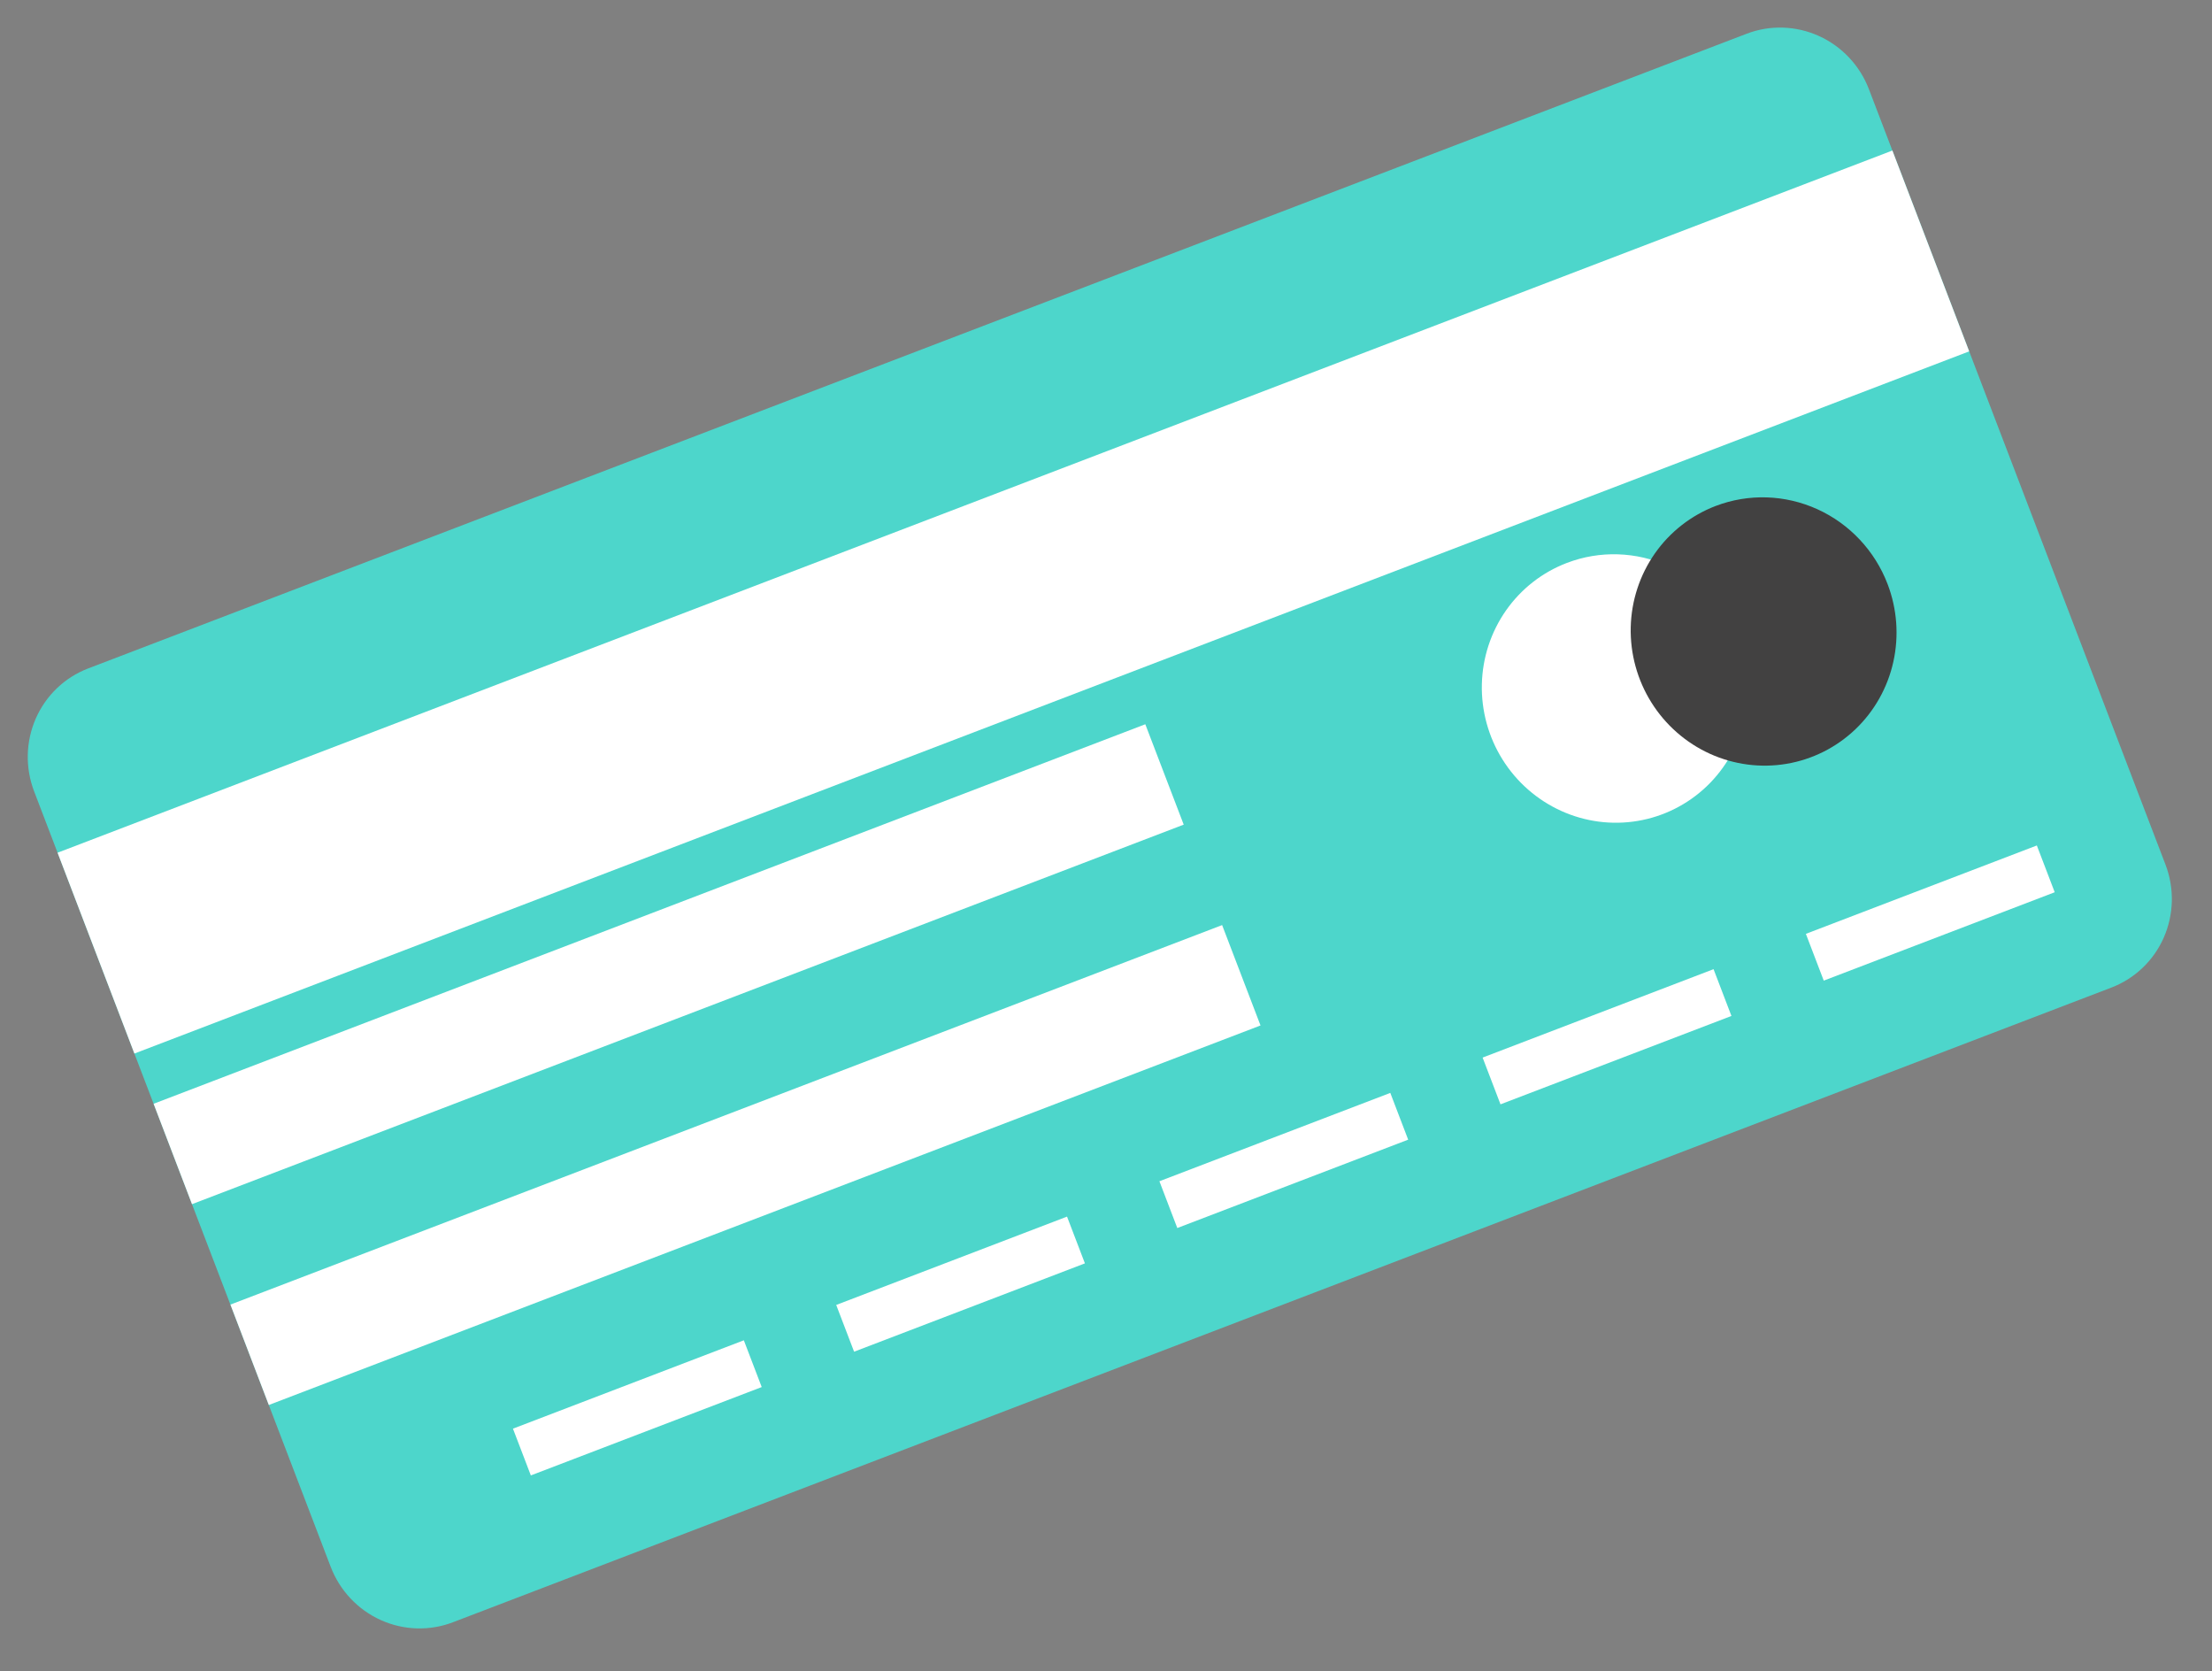 <svg width="143" height="108" viewBox="0 0 143 108" fill="none" xmlns="http://www.w3.org/2000/svg">
<rect x="0" y="0" width="143" height="108" fill="#808080" stroke="none"/>
<path d="M139.994 55.879C140.283 56.636 140.422 57.443 140.403 58.252C140.383 59.062 140.206 59.858 139.881 60.596C139.557 61.334 139.09 61.999 138.509 62.553C137.928 63.106 137.244 63.539 136.496 63.825L29.283 104.843C28.535 105.129 27.737 105.264 26.935 105.239C26.133 105.215 25.342 105.03 24.608 104.698C23.874 104.365 23.211 103.89 22.657 103.3C22.102 102.71 21.668 102.017 21.378 101.259L2.207 51.148C1.622 49.619 1.661 47.922 2.316 46.431C2.971 44.941 4.188 43.778 5.699 43.2L112.912 2.182C113.66 1.895 114.459 1.76 115.262 1.785C116.064 1.81 116.856 1.994 117.59 2.327C118.325 2.66 118.989 3.135 119.543 3.726C120.098 4.316 120.532 5.01 120.822 5.768L139.994 55.879Z" fill="#4DD6CB"/>
<path d="M122.338 9.729L3.722 55.109L8.688 68.089L127.303 22.708L122.338 9.729Z" fill="white"/>
<path d="M112.41 41.425C113.025 43.03 113.156 44.779 112.786 46.452C112.416 48.124 111.562 49.644 110.332 50.819C109.102 51.994 107.551 52.772 105.876 53.054C104.2 53.337 102.476 53.11 100.92 52.404C99.364 51.698 98.047 50.544 97.135 49.088C96.224 47.632 95.758 45.939 95.798 44.223C95.838 42.508 96.382 40.847 97.36 39.451C98.338 38.055 99.707 36.986 101.294 36.381C103.419 35.568 105.784 35.642 107.869 36.588C109.954 37.534 111.587 39.274 112.41 41.425Z" fill="white"/>
<path d="M122.027 37.746C122.641 39.35 122.77 41.098 122.4 42.769C122.03 44.439 121.176 45.958 119.947 47.132C118.717 48.306 117.168 49.083 115.493 49.365C113.819 49.646 112.096 49.42 110.541 48.715C108.987 48.009 107.67 46.856 106.759 45.401C105.848 43.946 105.383 42.255 105.422 40.541C105.462 38.826 106.004 37.167 106.981 35.771C107.958 34.376 109.326 33.308 110.91 32.701C113.036 31.888 115.401 31.963 117.486 32.909C119.57 33.855 121.204 35.595 122.027 37.746Z" fill="#424141"/>
<path d="M48.087 86.621L33.161 92.332L34.317 95.354L49.243 89.643L48.087 86.621Z" fill="white"/>
<path d="M68.981 78.627L54.059 84.336L55.215 87.358L70.137 81.649L68.981 78.627Z" fill="white"/>
<path d="M89.879 70.632L74.953 76.342L76.109 79.365L91.035 73.654L89.879 70.632Z" fill="white"/>
<path d="M110.777 62.636L95.847 68.349L97.003 71.371L111.933 65.659L110.777 62.636Z" fill="white"/>
<path d="M131.676 54.641L116.745 60.353L117.901 63.376L132.832 57.664L131.676 54.641Z" fill="white"/>
<path d="M74.041 46.807L9.93 71.335L12.412 77.823L76.524 53.294L74.041 46.807Z" fill="white"/>
<path d="M79.007 59.786L14.896 84.314L17.378 90.802L81.489 66.274L79.007 59.786Z" fill="white"/>
</svg>
